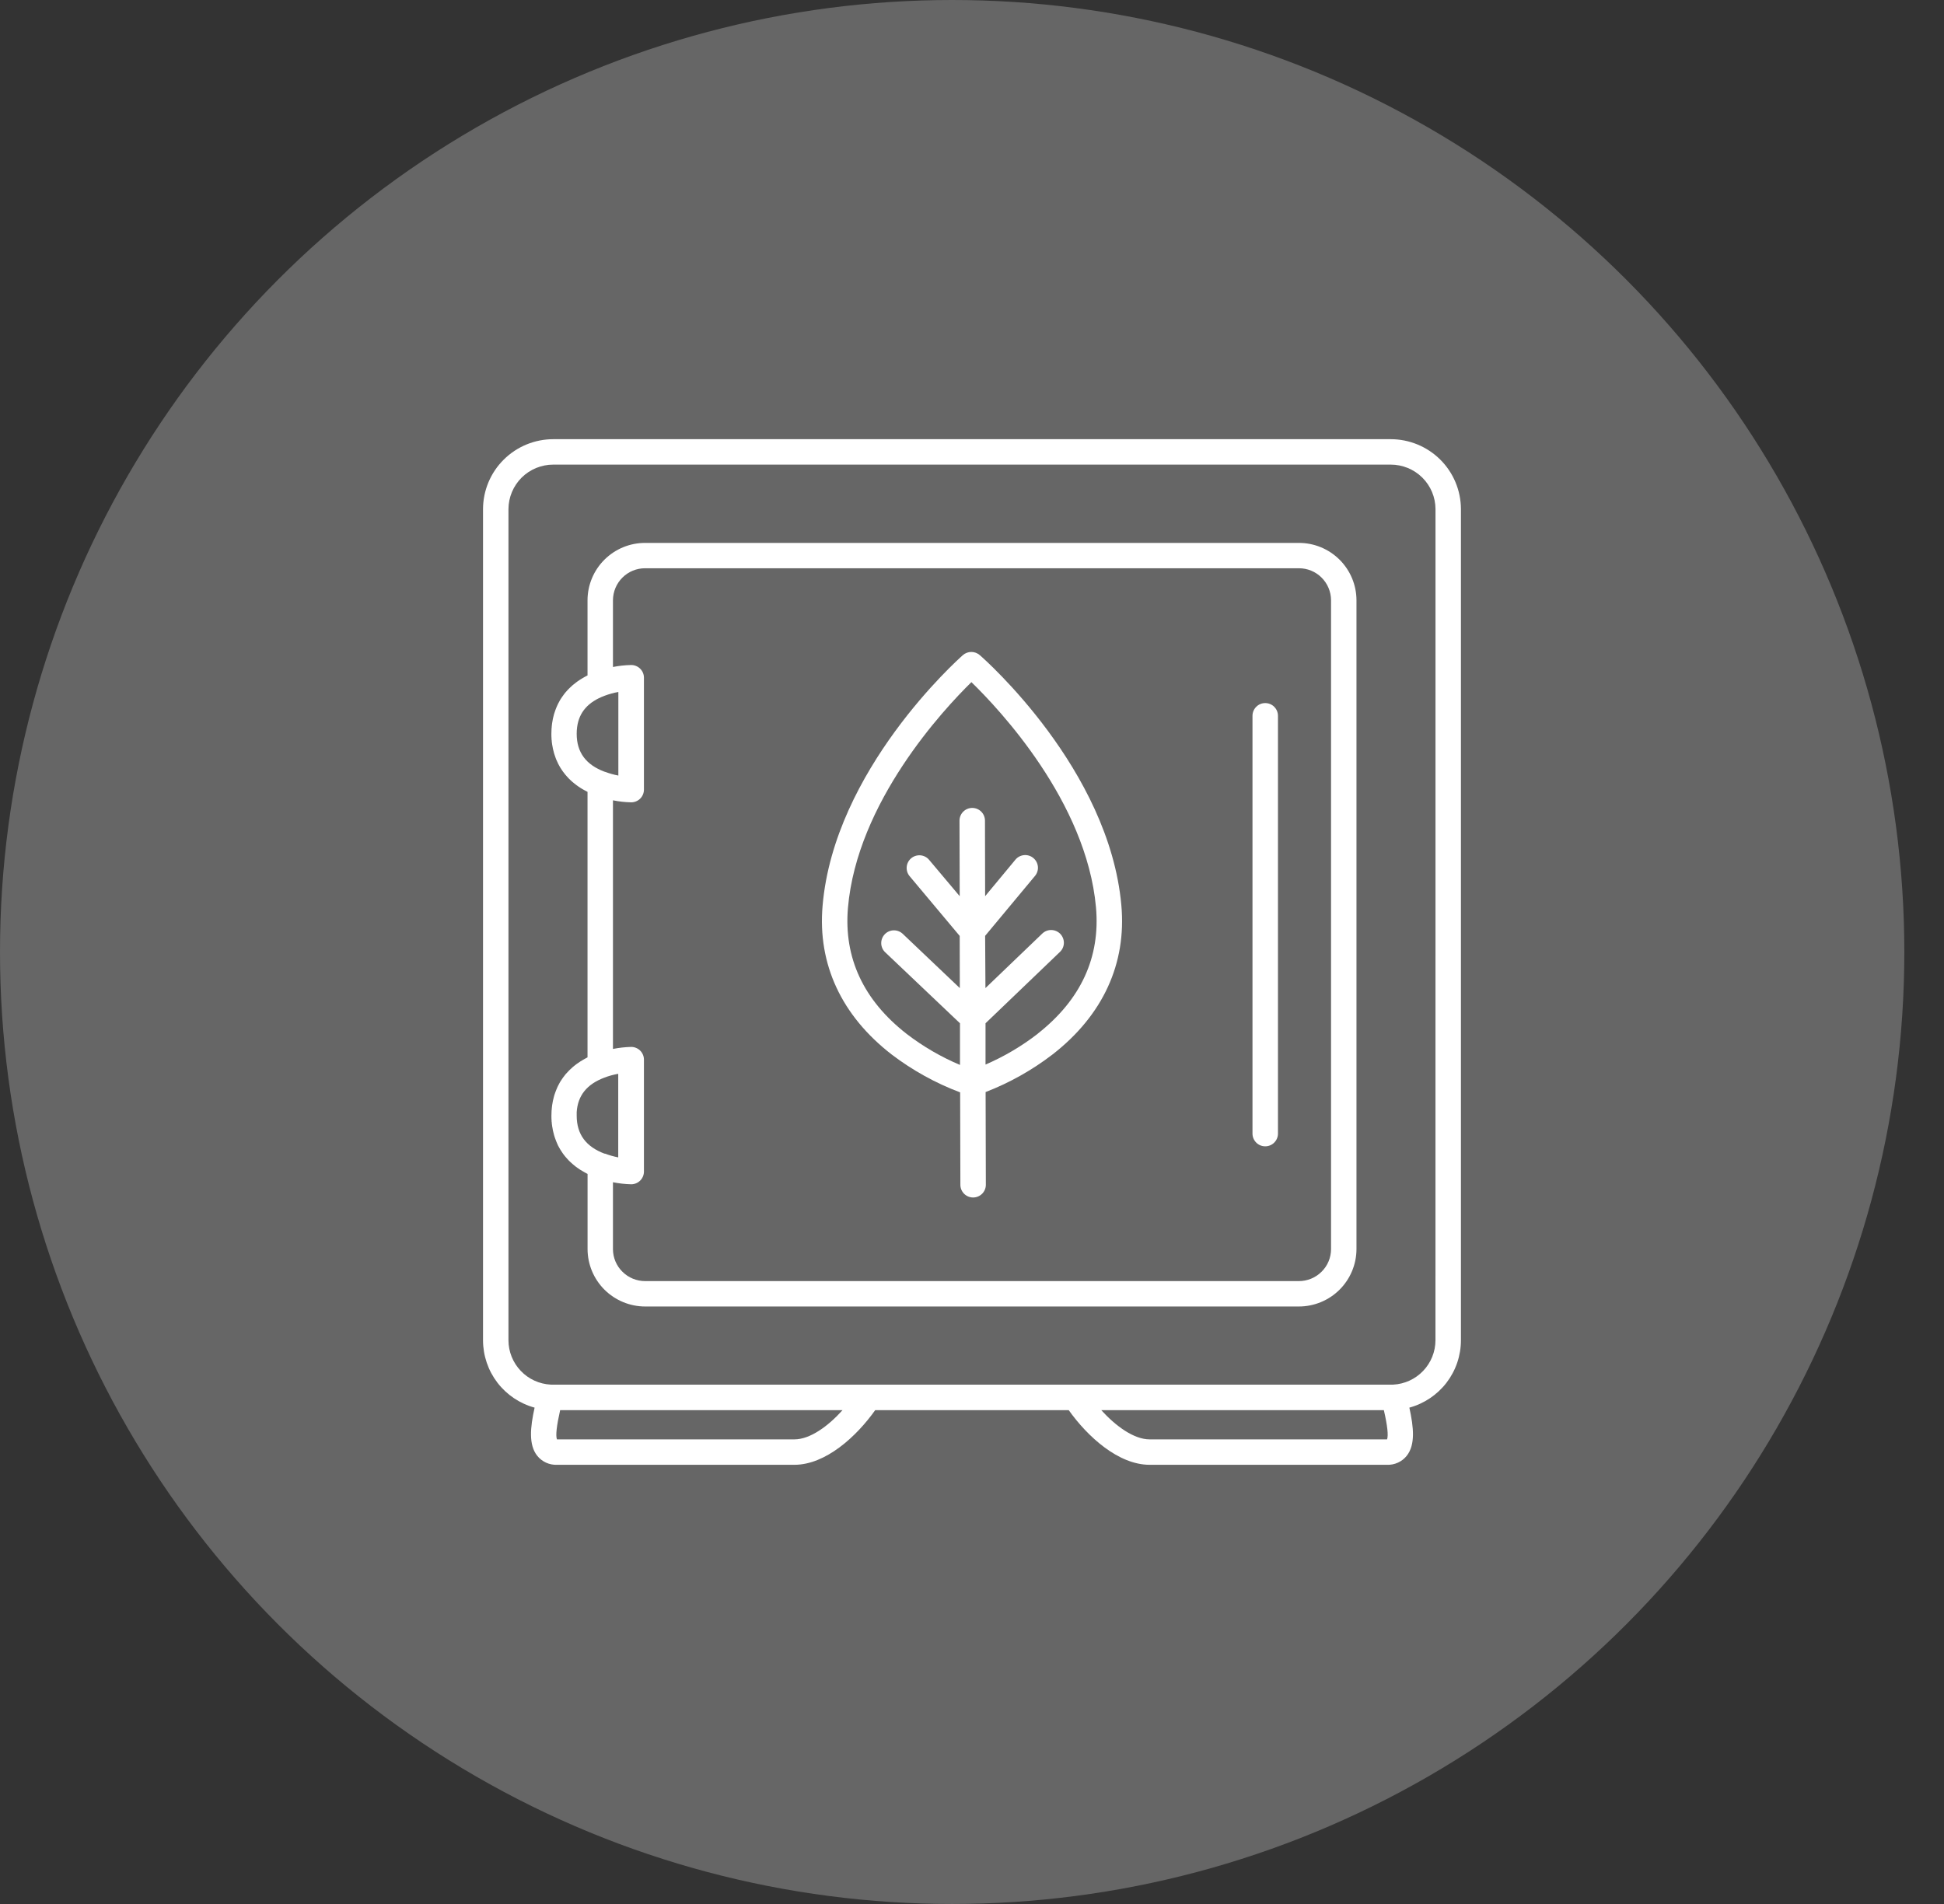 <svg width="49" height="48" viewBox="0 0 49 48" fill="none" xmlns="http://www.w3.org/2000/svg">
<rect x="0" y="0" width="49" height="48" fill="#333333" stroke="none"/>
<circle cx="24" cy="24" r="24" fill="white" fill-opacity="0.25"/>
<path d="M35.053 11.072H13.947C13.478 11.072 13.029 11.257 12.697 11.587C12.364 11.917 12.177 12.365 12.175 12.833V33.79C12.176 34.176 12.303 34.551 12.538 34.858C12.773 35.164 13.102 35.385 13.475 35.487C13.363 35.992 13.324 36.423 13.539 36.698C13.598 36.773 13.675 36.833 13.762 36.873C13.849 36.913 13.944 36.932 14.04 36.928H20.023C20.811 36.928 21.588 36.216 22.06 35.55H26.938C27.411 36.216 28.189 36.928 28.977 36.928H34.959C35.055 36.932 35.15 36.913 35.237 36.873C35.325 36.833 35.401 36.773 35.46 36.698C35.675 36.423 35.636 35.993 35.524 35.487C35.897 35.385 36.226 35.164 36.461 34.858C36.696 34.551 36.823 34.176 36.824 33.79V12.833C36.822 12.365 36.635 11.917 36.303 11.587C35.971 11.257 35.522 11.072 35.053 11.072ZM20.023 36.287H14.038C14.002 36.191 14.03 35.944 14.119 35.55H21.237C20.872 35.957 20.417 36.287 20.023 36.287ZM34.962 36.287H28.977C28.583 36.287 28.128 35.957 27.758 35.55H34.881C34.972 35.942 34.998 36.191 34.962 36.287ZM36.182 33.79C36.181 34.077 36.07 34.353 35.872 34.56C35.674 34.768 35.404 34.892 35.117 34.907H35.053H13.947H13.883C13.595 34.892 13.325 34.769 13.127 34.561C12.928 34.353 12.817 34.077 12.816 33.79V12.833C12.818 12.535 12.938 12.25 13.149 12.04C13.361 11.83 13.648 11.713 13.946 11.713H35.053C35.352 11.713 35.638 11.83 35.85 12.04C36.062 12.25 36.181 12.535 36.183 12.833L36.182 33.79Z" fill="white"/>
<path d="M32.738 13.687H16.262C15.877 13.686 15.509 13.838 15.236 14.109C14.964 14.38 14.81 14.747 14.809 15.131V17.028C14.8 17.031 14.792 17.037 14.783 17.041C14.774 17.046 14.751 17.058 14.735 17.067C14.72 17.076 14.692 17.091 14.671 17.104C14.651 17.117 14.641 17.122 14.626 17.132C14.611 17.142 14.585 17.159 14.565 17.172L14.524 17.203C14.504 17.217 14.485 17.233 14.466 17.248C14.447 17.264 14.441 17.268 14.429 17.278C14.418 17.288 14.389 17.314 14.371 17.332C14.352 17.35 14.351 17.35 14.342 17.36C14.316 17.386 14.291 17.412 14.268 17.44C14.265 17.442 14.264 17.444 14.262 17.446C14.237 17.476 14.213 17.506 14.191 17.538C14.183 17.547 14.176 17.558 14.169 17.569C14.155 17.59 14.14 17.612 14.126 17.633L14.104 17.672C14.092 17.692 14.081 17.713 14.07 17.736C14.059 17.759 14.056 17.765 14.049 17.78C14.043 17.794 14.03 17.821 14.021 17.844C14.012 17.866 14.009 17.875 14.003 17.891C13.997 17.907 13.988 17.933 13.981 17.955L13.965 18.003C13.959 18.026 13.953 18.048 13.948 18.071C13.943 18.094 13.94 18.104 13.936 18.121C13.933 18.137 13.927 18.169 13.923 18.195C13.919 18.22 13.917 18.226 13.915 18.242C13.911 18.27 13.909 18.298 13.906 18.326C13.906 18.34 13.906 18.354 13.902 18.368C13.902 18.41 13.898 18.453 13.898 18.496C13.898 18.539 13.898 18.582 13.902 18.624C13.902 18.638 13.902 18.652 13.906 18.666C13.906 18.694 13.911 18.722 13.915 18.75C13.915 18.766 13.92 18.782 13.923 18.798C13.925 18.814 13.931 18.847 13.936 18.871C13.941 18.895 13.943 18.904 13.948 18.92C13.952 18.936 13.959 18.966 13.965 18.988L13.981 19.037C13.988 19.059 13.995 19.08 14.003 19.101C14.011 19.122 14.015 19.133 14.021 19.149C14.027 19.165 14.039 19.189 14.049 19.21L14.07 19.256C14.08 19.275 14.091 19.295 14.102 19.315C14.113 19.334 14.118 19.343 14.127 19.358C14.136 19.372 14.152 19.397 14.165 19.416C14.179 19.436 14.182 19.442 14.191 19.454C14.209 19.479 14.228 19.503 14.248 19.527L14.285 19.57C14.303 19.59 14.321 19.611 14.34 19.63L14.379 19.667L14.427 19.711C14.441 19.724 14.457 19.736 14.472 19.748L14.52 19.786L14.57 19.822C14.587 19.834 14.604 19.845 14.622 19.857L14.675 19.89C14.694 19.901 14.712 19.912 14.732 19.922C14.751 19.932 14.768 19.942 14.787 19.951L14.809 19.963V26.656L14.784 26.67C14.768 26.678 14.751 26.687 14.736 26.696C14.721 26.705 14.692 26.721 14.672 26.733L14.626 26.761L14.566 26.802L14.524 26.831C14.504 26.846 14.486 26.861 14.466 26.877L14.429 26.908C14.409 26.925 14.391 26.943 14.372 26.961C14.354 26.979 14.352 26.98 14.343 26.989C14.317 27.014 14.293 27.04 14.27 27.067L14.262 27.075C14.237 27.105 14.214 27.135 14.191 27.167C14.184 27.177 14.177 27.188 14.17 27.198C14.155 27.22 14.14 27.241 14.127 27.262C14.114 27.283 14.112 27.289 14.104 27.302C14.098 27.316 14.081 27.343 14.07 27.366L14.049 27.41C14.04 27.43 14.031 27.451 14.022 27.474C14.013 27.496 14.009 27.505 14.004 27.52C13.998 27.535 13.988 27.564 13.981 27.584L13.966 27.632C13.96 27.655 13.954 27.678 13.949 27.701C13.943 27.724 13.94 27.733 13.937 27.75C13.934 27.766 13.927 27.799 13.924 27.823C13.92 27.848 13.918 27.855 13.916 27.871C13.912 27.899 13.909 27.927 13.907 27.955C13.907 27.969 13.907 27.983 13.903 27.996C13.903 28.039 13.899 28.082 13.899 28.125C13.899 28.167 13.899 28.212 13.903 28.253C13.903 28.267 13.903 28.28 13.907 28.294C13.907 28.323 13.912 28.351 13.916 28.378C13.916 28.395 13.921 28.411 13.924 28.426C13.926 28.441 13.932 28.475 13.937 28.5C13.942 28.524 13.944 28.532 13.949 28.549C13.953 28.566 13.96 28.595 13.966 28.617L13.981 28.666C13.988 28.688 13.995 28.709 14.004 28.73C14.012 28.751 14.015 28.762 14.022 28.777C14.028 28.793 14.04 28.818 14.049 28.841L14.07 28.887C14.081 28.907 14.092 28.926 14.103 28.946C14.114 28.966 14.119 28.975 14.128 28.989C14.137 29.003 14.153 29.028 14.166 29.047L14.192 29.086C14.21 29.11 14.229 29.134 14.248 29.158C14.268 29.182 14.273 29.187 14.286 29.201C14.298 29.215 14.321 29.241 14.341 29.261L14.38 29.298L14.427 29.341L14.473 29.379L14.521 29.418L14.571 29.453C14.588 29.465 14.605 29.477 14.622 29.488C14.64 29.499 14.658 29.51 14.676 29.52C14.694 29.531 14.713 29.542 14.732 29.553C14.751 29.564 14.768 29.573 14.787 29.583L14.81 29.595V31.491C14.811 31.875 14.965 32.243 15.237 32.514C15.51 32.785 15.879 32.937 16.263 32.937H32.738C33.123 32.937 33.492 32.785 33.764 32.514C34.036 32.243 34.19 31.875 34.191 31.491V15.131C34.19 14.747 34.036 14.38 33.764 14.109C33.491 13.838 33.123 13.686 32.738 13.687ZM15.242 19.457C14.769 19.281 14.536 18.967 14.536 18.499C14.536 18.443 14.539 18.386 14.547 18.33C14.597 17.954 14.825 17.695 15.24 17.54C15.352 17.498 15.468 17.466 15.586 17.445V19.552C15.469 19.53 15.353 19.497 15.242 19.455V19.457ZM15.242 29.086C14.769 28.909 14.536 28.596 14.536 28.124C14.536 28.095 14.536 28.066 14.536 28.038C14.563 27.617 14.793 27.333 15.237 27.166C15.35 27.123 15.465 27.092 15.583 27.071V29.178C15.467 29.155 15.353 29.123 15.242 29.081V29.086ZM33.55 31.493C33.549 31.707 33.463 31.912 33.31 32.062C33.158 32.213 32.953 32.297 32.738 32.297H16.262C16.047 32.297 15.842 32.213 15.69 32.062C15.537 31.912 15.451 31.707 15.45 31.493V29.805C15.602 29.835 15.755 29.852 15.91 29.856C15.995 29.856 16.077 29.822 16.137 29.762C16.197 29.702 16.231 29.62 16.231 29.535V26.714C16.231 26.629 16.197 26.547 16.137 26.487C16.077 26.427 15.995 26.393 15.91 26.393C15.755 26.397 15.602 26.414 15.45 26.444V20.176C15.602 20.207 15.755 20.224 15.91 20.227C15.995 20.227 16.077 20.193 16.137 20.133C16.197 20.073 16.231 19.991 16.231 19.906V17.085C16.231 17 16.197 16.919 16.137 16.859C16.077 16.799 15.995 16.765 15.91 16.765C15.755 16.768 15.602 16.785 15.45 16.815V15.129C15.452 14.915 15.538 14.71 15.69 14.56C15.842 14.409 16.047 14.325 16.262 14.326H32.738C32.953 14.325 33.158 14.409 33.31 14.56C33.462 14.71 33.548 14.915 33.55 15.129V31.493Z" fill="white"/>
<path d="M31.891 17.725C31.806 17.725 31.724 17.758 31.664 17.819C31.604 17.879 31.57 17.96 31.57 18.045V28.579C31.57 28.664 31.604 28.745 31.664 28.805C31.724 28.866 31.806 28.899 31.891 28.899C31.976 28.899 32.058 28.866 32.118 28.805C32.178 28.745 32.212 28.664 32.212 28.579V18.045C32.212 17.96 32.178 17.879 32.118 17.819C32.058 17.758 31.976 17.725 31.891 17.725Z" fill="white"/>
<path d="M24.695 16.515C24.636 16.464 24.561 16.436 24.483 16.436C24.405 16.436 24.33 16.464 24.271 16.515C24.139 16.632 21.025 19.414 20.734 22.834C20.606 24.308 21.212 25.608 22.479 26.587C23.004 26.986 23.584 27.307 24.201 27.539L24.207 29.869C24.207 29.954 24.241 30.035 24.301 30.095C24.361 30.155 24.443 30.189 24.528 30.189C24.613 30.189 24.695 30.155 24.755 30.095C24.815 30.035 24.849 29.954 24.849 29.869L24.843 27.531C25.451 27.296 26.021 26.975 26.537 26.578C27.8 25.593 28.399 24.292 28.264 22.817C27.956 19.396 24.828 16.63 24.695 16.515ZM26.157 26.061C25.753 26.374 25.311 26.635 24.841 26.838V25.797L26.717 23.998C26.779 23.939 26.814 23.858 26.816 23.773C26.817 23.688 26.785 23.606 26.726 23.544C26.667 23.483 26.586 23.448 26.501 23.446C26.416 23.444 26.334 23.476 26.272 23.535L24.839 24.91L24.831 23.593L26.088 22.082C26.142 22.017 26.169 21.933 26.161 21.848C26.153 21.763 26.112 21.685 26.046 21.631C25.981 21.576 25.896 21.55 25.811 21.558C25.727 21.566 25.648 21.607 25.594 21.673L24.831 22.593L24.827 20.689C24.827 20.604 24.793 20.522 24.733 20.462C24.673 20.402 24.591 20.368 24.506 20.368C24.421 20.368 24.339 20.402 24.279 20.462C24.219 20.522 24.185 20.604 24.185 20.689L24.19 22.593L23.419 21.677C23.365 21.611 23.286 21.571 23.202 21.563C23.117 21.556 23.033 21.582 22.967 21.637C22.902 21.692 22.861 21.77 22.854 21.855C22.847 21.939 22.873 22.024 22.928 22.089L24.19 23.595L24.193 24.91L22.754 23.542C22.692 23.484 22.61 23.452 22.525 23.454C22.44 23.456 22.359 23.492 22.3 23.554C22.242 23.616 22.21 23.698 22.212 23.783C22.214 23.868 22.25 23.949 22.312 24.007L24.197 25.797V26.847C23.719 26.645 23.269 26.384 22.857 26.068C21.766 25.219 21.266 24.149 21.373 22.889C21.601 20.221 23.789 17.879 24.485 17.197C25.184 17.876 27.384 20.207 27.625 22.873C27.738 24.132 27.245 25.204 26.157 26.059V26.061Z" fill="white"/>
</svg>
